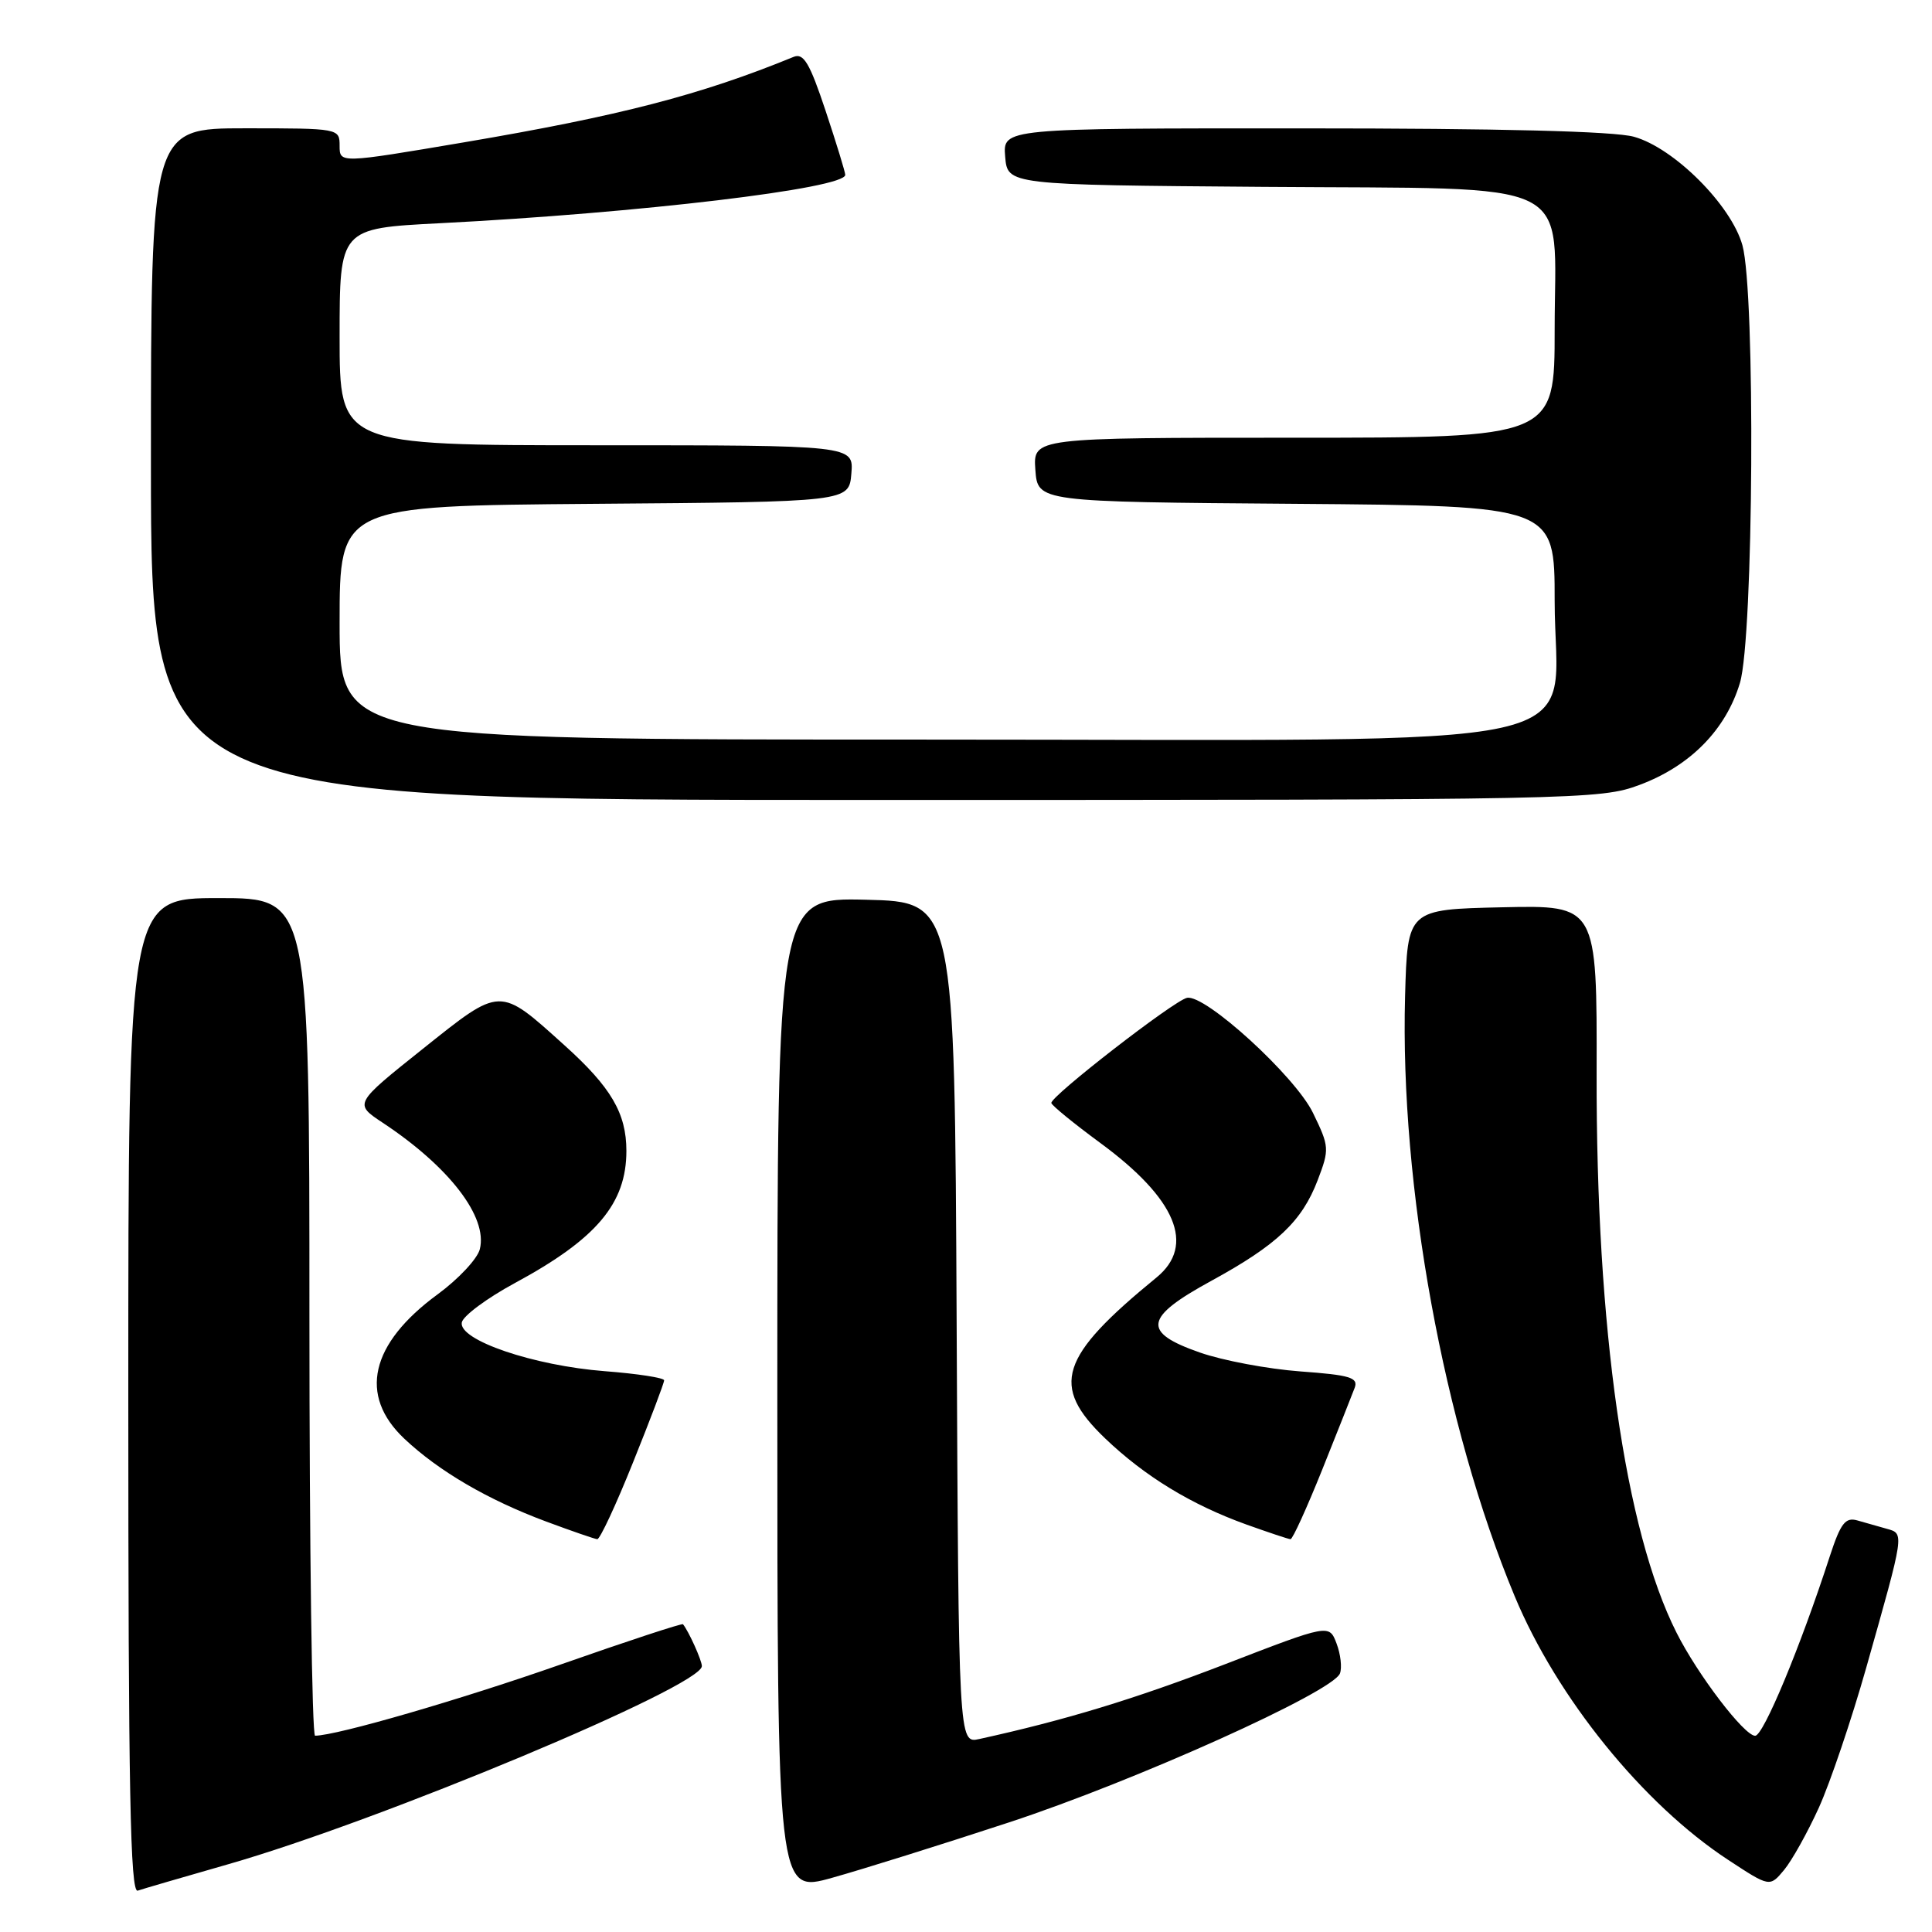 <?xml version="1.0" encoding="UTF-8" standalone="no"?>
<!DOCTYPE svg PUBLIC "-//W3C//DTD SVG 1.1//EN" "http://www.w3.org/Graphics/SVG/1.1/DTD/svg11.dtd" >
<svg xmlns="http://www.w3.org/2000/svg" xmlns:xlink="http://www.w3.org/1999/xlink" version="1.1" viewBox="0 0 256 256">
 <g >
 <path fill="currentColor"
d=" M 30.21 247.03 C 50.38 241.26 93.00 223.43 93.00 220.77 C 93.00 220.01 91.26 216.16 90.50 215.22 C 90.38 215.07 83.13 217.45 74.39 220.52 C 61.05 225.20 44.64 229.97 41.75 229.99 C 41.34 230.00 41.00 205.03 41.00 174.50 C 41.00 119.00 41.00 119.00 29.00 119.00 C 17.00 119.00 17.00 119.00 17.00 184.97 C 17.00 237.30 17.26 250.85 18.25 250.52 C 18.94 250.28 24.32 248.72 30.21 247.03 Z  M 133.72 241.47 C 150.43 235.98 176.60 224.20 177.55 221.74 C 177.84 220.97 177.64 219.19 177.10 217.77 C 176.12 215.19 176.12 215.19 162.27 220.54 C 150.32 225.14 141.19 227.92 129.76 230.43 C 127.02 231.03 127.02 231.03 126.76 175.27 C 126.50 119.50 126.50 119.50 114.75 119.22 C 103.00 118.94 103.00 118.94 103.00 184.89 C 103.00 250.85 103.00 250.85 110.25 248.82 C 114.24 247.71 124.80 244.40 133.72 241.47 Z  M 241.02 239.50 C 242.51 236.20 245.33 227.88 247.28 221.00 C 252.39 202.95 252.35 203.23 250.00 202.57 C 248.90 202.26 247.14 201.76 246.09 201.46 C 244.52 201.02 243.89 201.84 242.46 206.21 C 238.55 218.25 233.66 230.00 232.57 230.00 C 231.12 230.00 224.94 221.90 222.14 216.32 C 215.30 202.75 211.49 175.99 211.56 142.22 C 211.61 119.94 211.61 119.94 199.06 120.22 C 186.50 120.50 186.50 120.50 186.18 132.00 C 185.49 157.09 191.30 188.93 200.70 211.50 C 206.30 224.96 217.72 239.06 229.00 246.45 C 234.50 250.06 234.50 250.06 236.40 247.78 C 237.44 246.53 239.52 242.80 241.02 239.50 Z  M 83.89 193.75 C 86.16 188.11 88.01 183.23 88.00 182.90 C 88.00 182.57 84.47 182.02 80.15 181.69 C 70.71 180.96 60.74 177.57 61.19 175.23 C 61.36 174.36 64.54 172.00 68.26 169.99 C 79.06 164.15 83.00 159.47 83.00 152.50 C 83.00 147.52 80.97 144.06 74.79 138.50 C 66.10 130.67 66.45 130.66 56.01 138.99 C 46.91 146.25 46.91 146.25 50.70 148.76 C 59.54 154.61 64.65 161.26 63.58 165.52 C 63.27 166.79 60.74 169.49 57.97 171.52 C 49.06 178.06 47.49 184.89 53.57 190.63 C 58.14 194.94 64.67 198.75 72.39 201.62 C 75.75 202.87 78.79 203.92 79.14 203.95 C 79.49 203.98 81.63 199.39 83.89 193.75 Z  M 175.20 194.74 C 177.23 189.66 179.17 184.78 179.50 183.90 C 180.01 182.54 178.91 182.20 172.30 181.72 C 168.01 181.40 162.03 180.28 159.00 179.22 C 151.28 176.53 151.58 174.59 160.50 169.72 C 169.23 164.95 172.51 161.84 174.60 156.38 C 176.17 152.26 176.15 151.94 173.98 147.47 C 171.63 142.61 159.67 131.69 157.28 132.22 C 155.51 132.61 139.08 145.36 139.31 146.16 C 139.41 146.52 142.32 148.89 145.77 151.43 C 155.84 158.82 158.44 165.01 153.26 169.26 C 140.36 179.81 139.15 183.61 146.43 190.59 C 151.69 195.62 157.83 199.37 165.16 202.01 C 168.10 203.06 170.72 203.94 171.00 203.95 C 171.28 203.96 173.16 199.81 175.20 194.74 Z  M 217.26 104.00 C 223.96 101.50 228.69 96.69 230.55 90.49 C 232.36 84.48 232.62 38.78 230.88 32.50 C 229.41 27.19 221.81 19.59 216.50 18.12 C 213.89 17.39 198.71 17.01 172.69 17.01 C 132.88 17.00 132.88 17.00 133.19 20.75 C 133.50 24.50 133.50 24.50 167.45 24.76 C 209.72 25.09 206.00 23.26 206.00 43.67 C 206.00 58.00 206.00 58.00 171.44 58.00 C 136.89 58.00 136.89 58.00 137.19 62.25 C 137.50 66.50 137.50 66.50 171.75 66.76 C 206.00 67.03 206.00 67.03 206.00 79.59 C 206.00 99.96 214.90 98.00 122.58 98.00 C 45.00 98.00 45.00 98.00 45.00 82.51 C 45.00 67.03 45.00 67.03 78.75 66.76 C 112.50 66.50 112.50 66.50 112.81 62.75 C 113.12 59.00 113.12 59.00 79.06 59.00 C 45.00 59.00 45.00 59.00 45.00 44.63 C 45.00 30.26 45.00 30.26 58.25 29.58 C 84.72 28.23 112.00 24.97 112.00 23.17 C 112.00 22.81 110.83 18.99 109.40 14.69 C 107.28 8.32 106.48 6.99 105.15 7.54 C 92.82 12.59 82.11 15.36 61.48 18.86 C 45.00 21.65 45.00 21.65 45.00 19.32 C 45.00 17.02 44.92 17.00 32.50 17.00 C 20.00 17.00 20.00 17.00 20.00 61.50 C 20.00 106.00 20.00 106.00 115.96 106.00 C 209.44 106.00 212.06 105.95 217.26 104.00 Z "/>
</g>
</svg>